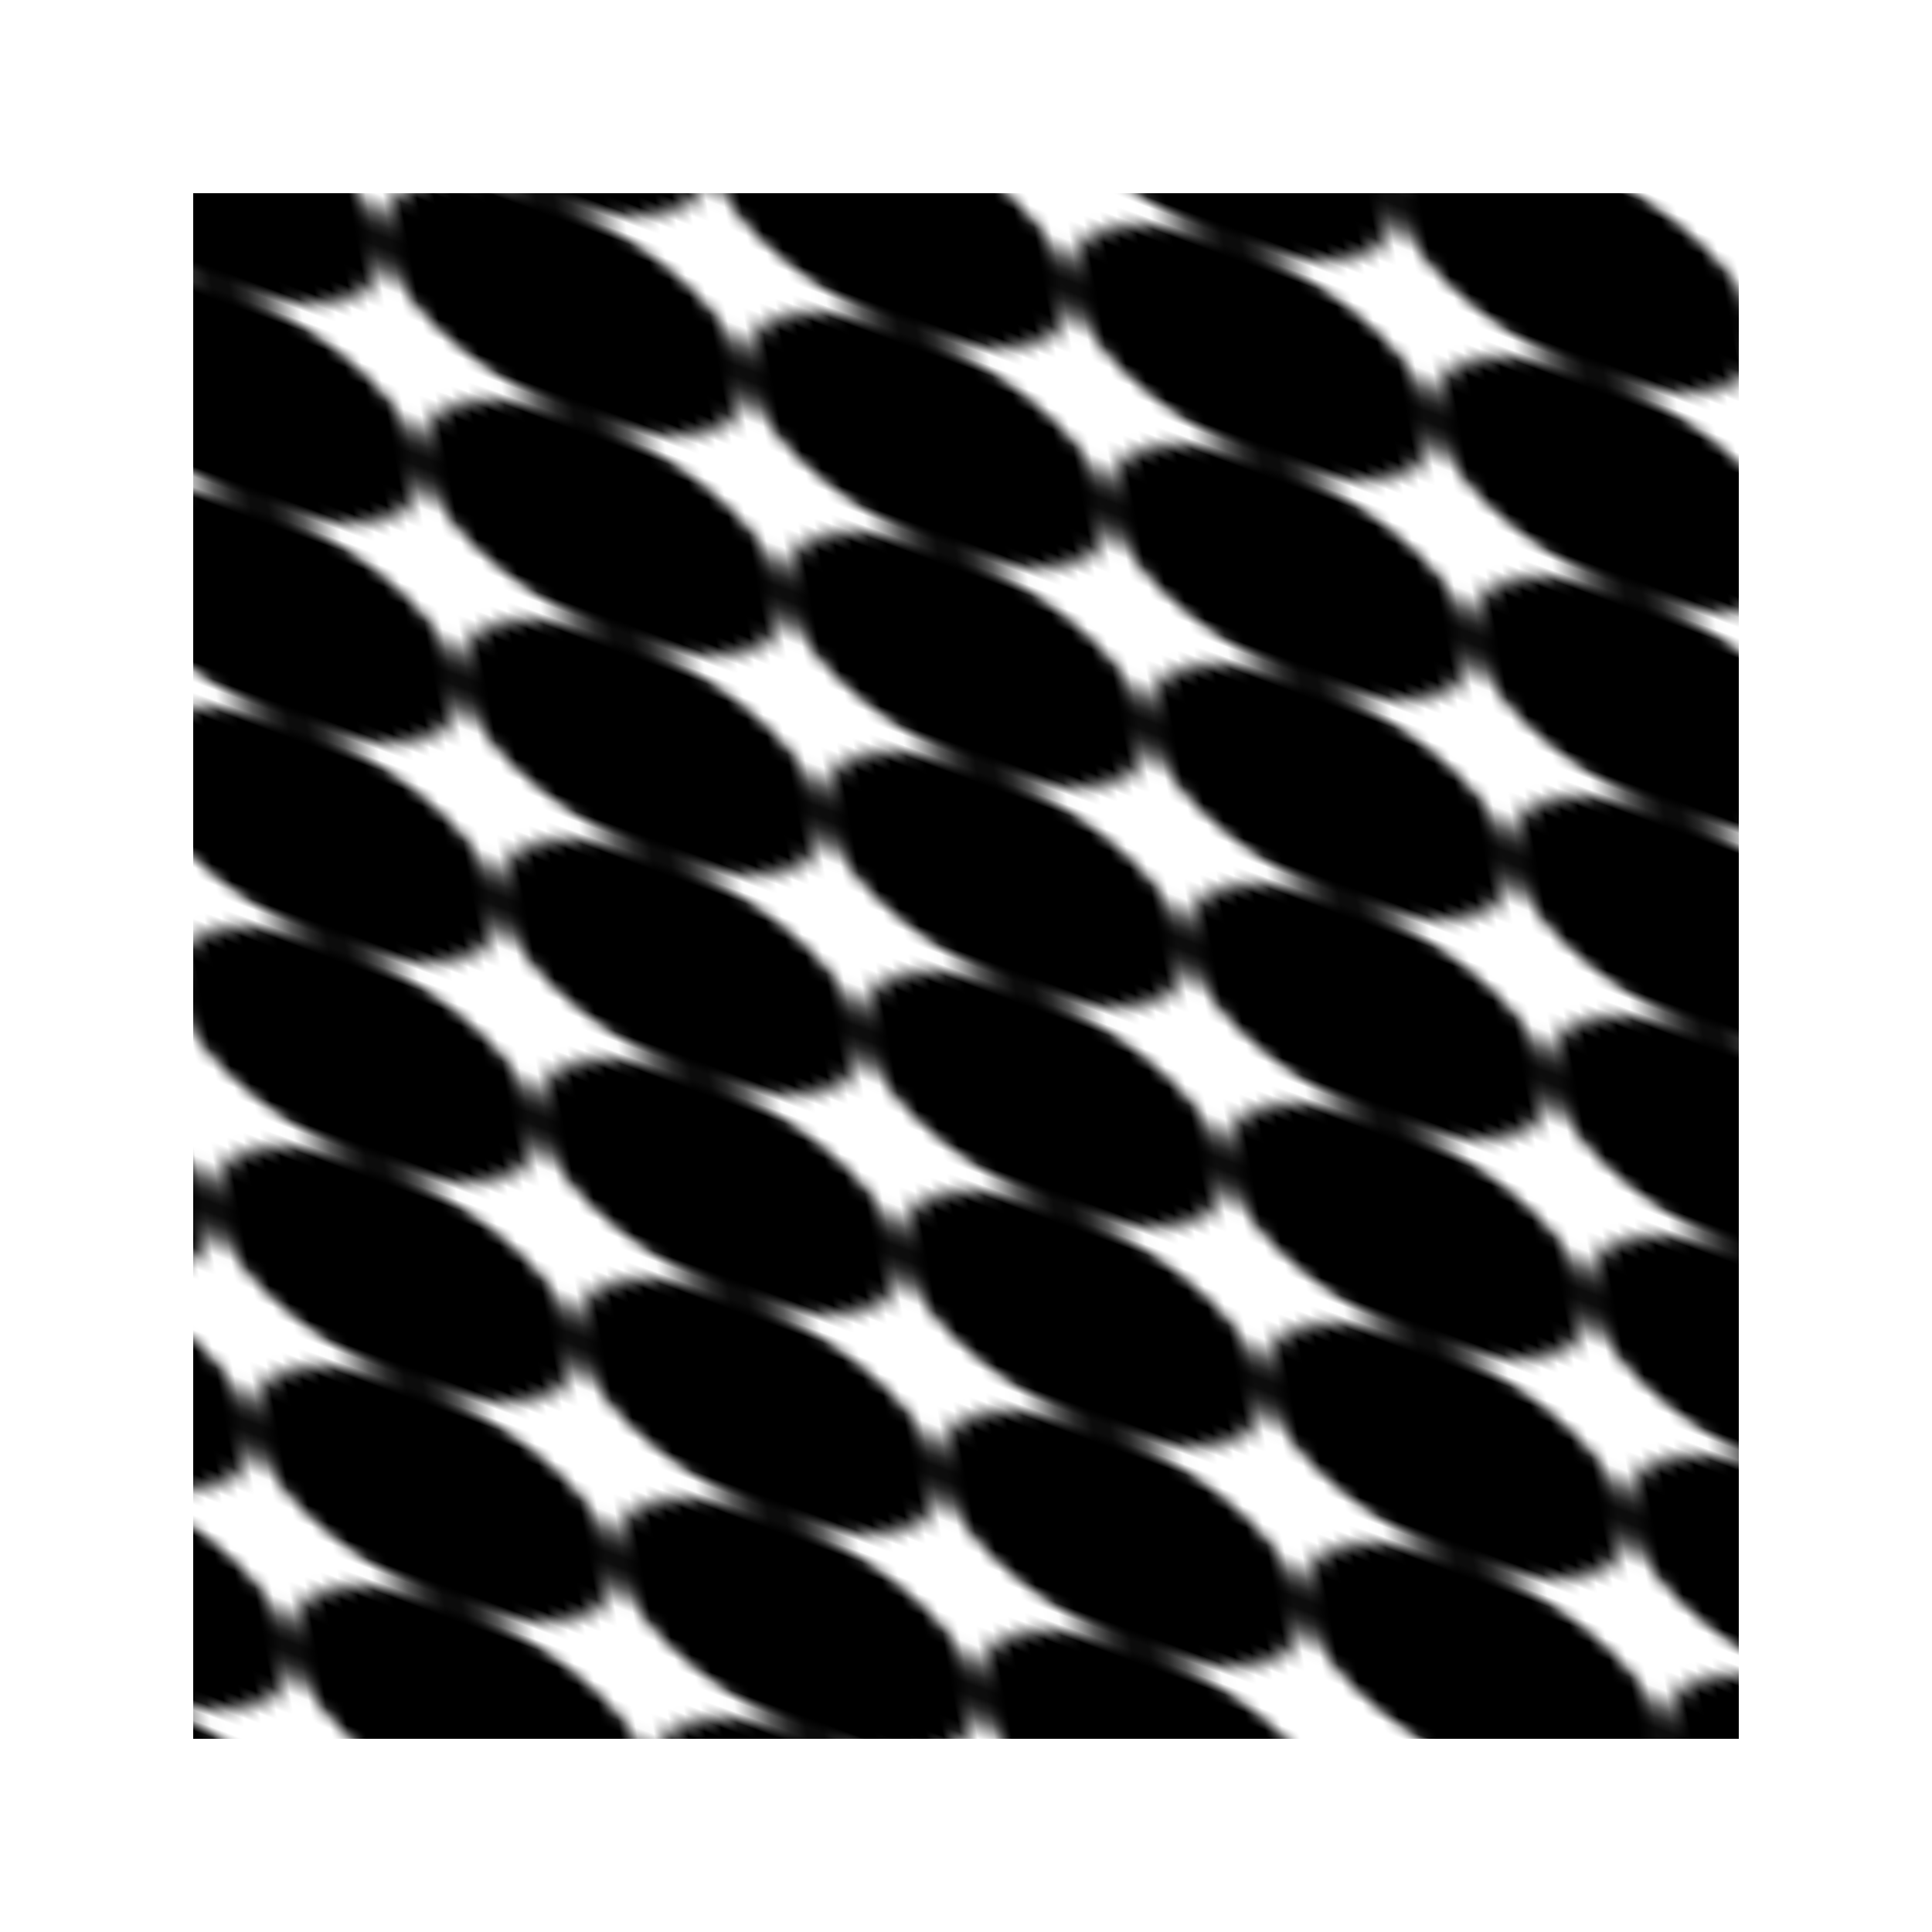 <svg
  viewBox="0 0 100 100"
  xmlns="http://www.w3.org/2000/svg" 
  xmlns:xlink="http://www.w3.org/1999/xlink"
  version="1.1">
  <!-- Apply a transform on the tile -->
  <pattern
    id="p1"
    width=".25"
    height=".25"
    patternTransform="rotate(20)
                      skewX(30)
                      scale(1 0.5)">
    <circle cx="10" cy="10" r="10" />
  </pattern>

  <!-- Apply the transformed pattern tile -->
  <rect x="10" y="10" width="80" height="80" fill="url(#p1)" />
</svg>

